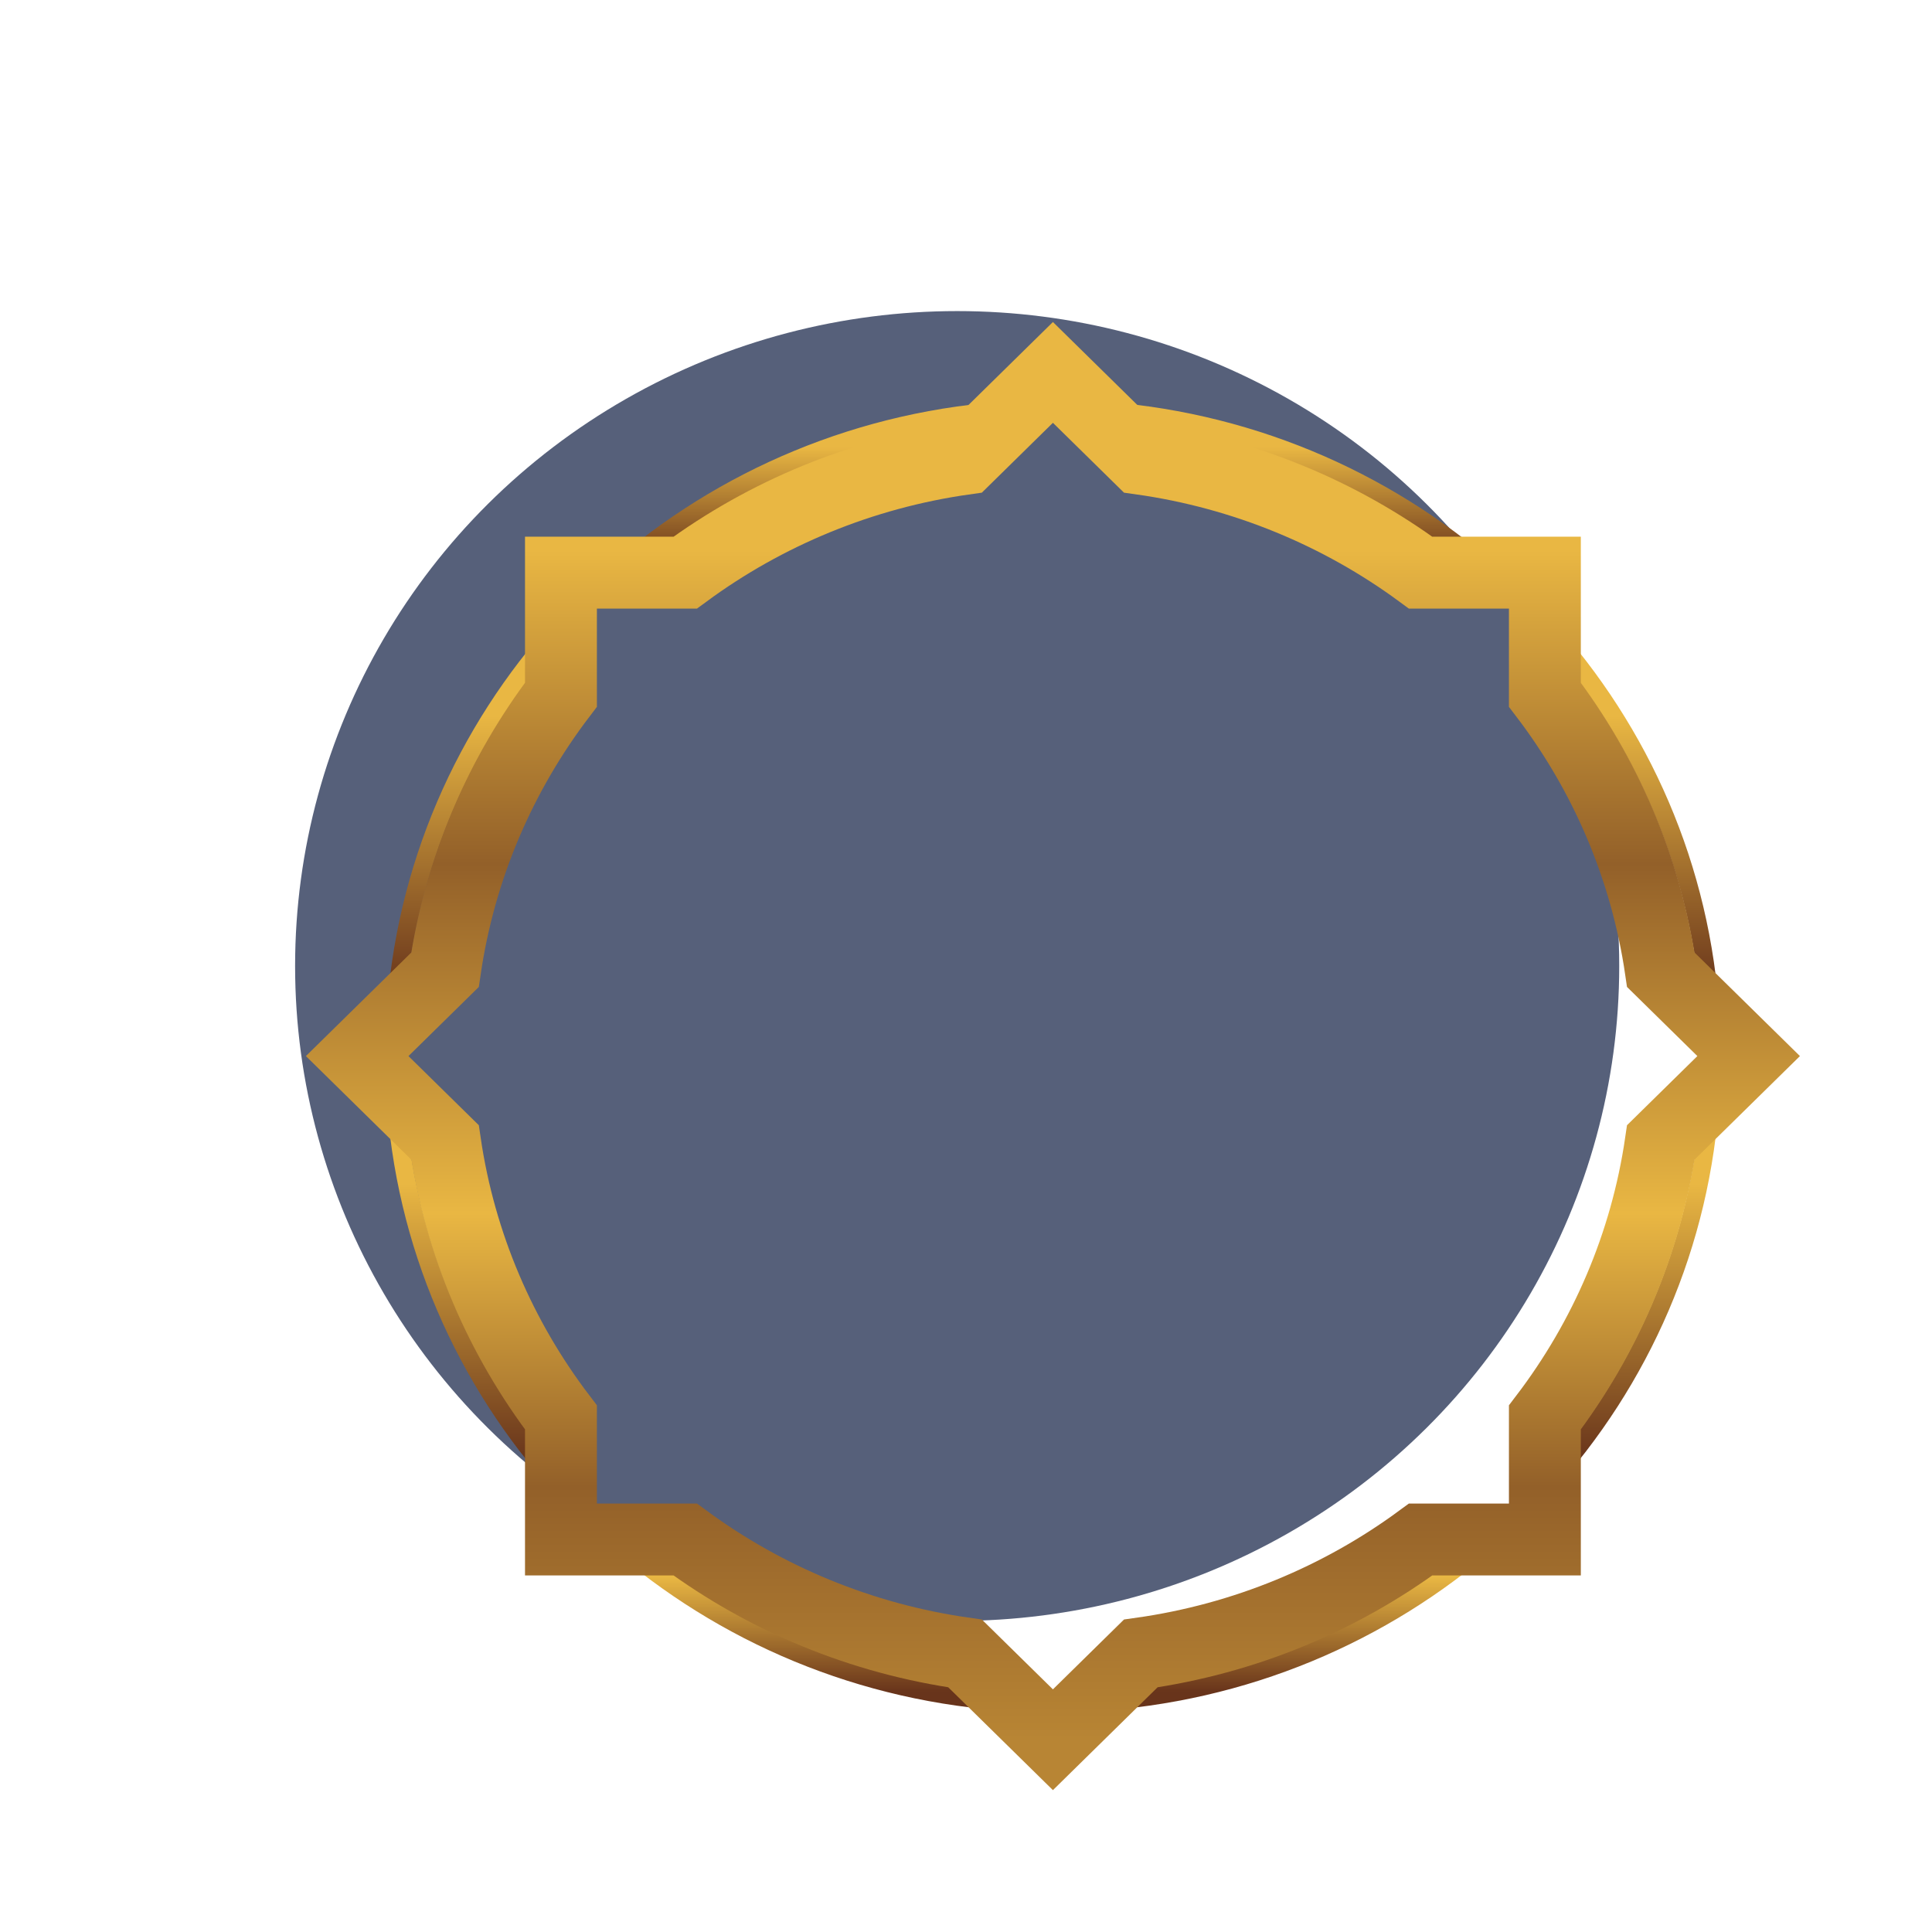 <svg width="215" height="215" viewBox="0 0 215 215" fill="none" xmlns="http://www.w3.org/2000/svg">
<g filter="url(#filter0_f_821624_701)">
<path d="M191 109.175C175.852 158.793 170.862 164.936 107.009 191C49.541 165.419 29.894 173.368 24 109.175C42.514 40.536 28.453 59.485 107.009 24C175.645 50.346 162.387 29.786 191 109.175Z" fill="white" fill-opacity="0.61"/>
</g>
<ellipse cx="106.517" cy="107.501" rx="73.677" ry="72.882" fill="#222E50" fill-opacity="0.76"/>
<g filter="url(#filter1_i_821624_701)">
<path d="M161.922 155.43C172.592 143.669 179.394 128.442 180.365 111.684" stroke="url(#paint0_linear_821624_701)" stroke-width="2" stroke-miterlimit="10"/>
<path d="M58.422 161.324C70.395 171.809 85.881 178.493 102.935 179.448" stroke="url(#paint1_linear_821624_701)" stroke-width="2" stroke-miterlimit="10"/>
<path d="M33.982 103.36C34.954 86.601 41.756 71.379 52.426 59.618" stroke="url(#paint2_linear_821624_701)" stroke-width="2" stroke-miterlimit="10"/>
<path d="M111.413 35.602C128.468 36.557 143.953 43.241 155.927 53.726" stroke="url(#paint3_linear_821624_701)" stroke-width="2" stroke-miterlimit="10"/>
<path d="M102.933 35.609C85.878 36.56 70.397 43.244 58.424 53.728" stroke="url(#paint4_linear_821624_701)" stroke-width="2" stroke-miterlimit="10"/>
<path d="M33.982 111.69C34.954 128.449 41.756 143.671 52.426 155.432" stroke="url(#paint5_linear_821624_701)" stroke-width="2" stroke-miterlimit="10"/>
<path d="M111.413 179.448C128.468 178.493 143.953 171.809 155.927 161.324" stroke="url(#paint6_linear_821624_701)" stroke-width="2" stroke-miterlimit="10"/>
<path d="M161.922 59.618C172.592 71.379 179.394 86.606 180.365 103.365" stroke="url(#paint7_linear_821624_701)" stroke-width="2" stroke-miterlimit="10"/>
<path d="M161.92 161.322V147.735C168.613 138.951 173.163 128.499 174.822 117.129L184.596 107.524L174.822 97.92C173.163 86.55 168.613 76.098 161.92 67.313V53.726H148.093C139.154 47.15 128.517 42.678 116.947 41.048L107.173 31.443L97.399 41.048C85.828 42.678 75.192 47.15 66.252 53.726H52.425V67.313C45.732 76.098 41.182 86.55 39.523 97.92L29.749 107.524L39.523 117.129C41.182 128.499 45.732 138.951 52.425 147.735V161.322H66.252C75.192 167.899 85.828 172.371 97.399 174.001L107.173 183.605L116.947 174.001C128.517 172.371 139.154 167.899 148.093 161.322H161.92Z" stroke="url(#paint8_linear_821624_701)" stroke-width="8" stroke-miterlimit="10"/>
</g>
<defs>
<filter id="filter0_f_821624_701" x="0" y="0" width="215" height="215" filterUnits="userSpaceOnUse" color-interpolation-filters="sRGB">
<feFlood flood-opacity="0" result="BackgroundImageFix"/>
<feBlend mode="normal" in="SourceGraphic" in2="BackgroundImageFix" result="shape"/>
<feGaussianBlur stdDeviation="12" result="effect1_foregroundBlur_821624_701"/>
</filter>
<filter id="filter1_i_821624_701" x="24.042" y="25.835" width="176.262" height="173.379" filterUnits="userSpaceOnUse" color-interpolation-filters="sRGB">
<feFlood flood-opacity="0" result="BackgroundImageFix"/>
<feBlend mode="normal" in="SourceGraphic" in2="BackgroundImageFix" result="shape"/>
<feColorMatrix in="SourceAlpha" type="matrix" values="0 0 0 0 0 0 0 0 0 0 0 0 0 0 0 0 0 0 127 0" result="hardAlpha"/>
<feOffset dx="10" dy="10"/>
<feGaussianBlur stdDeviation="8.5"/>
<feComposite in2="hardAlpha" operator="arithmetic" k2="-1" k3="1"/>
<feColorMatrix type="matrix" values="0 0 0 0 0 0 0 0 0 0 0 0 0 0 0 0 0 0 0.25 0"/>
<feBlend mode="normal" in2="shape" result="effect1_innerShadow_821624_701"/>
</filter>
<linearGradient id="paint0_linear_821624_701" x1="171.144" y1="155.427" x2="171.144" y2="111.684" gradientUnits="userSpaceOnUse">
<stop offset="0.065" stop-color="#68341B"/>
<stop offset="0.29" stop-color="#915E28"/>
<stop offset="0.77" stop-color="#E9B743"/>
<stop offset="0.98" stop-color="#E9B743"/>
</linearGradient>
<linearGradient id="paint1_linear_821624_701" x1="80.679" y1="179.447" x2="80.679" y2="161.324" gradientUnits="userSpaceOnUse">
<stop offset="0.065" stop-color="#68341B"/>
<stop offset="0.29" stop-color="#915E28"/>
<stop offset="0.77" stop-color="#E9B743"/>
<stop offset="0.98" stop-color="#E9B743"/>
</linearGradient>
<linearGradient id="paint2_linear_821624_701" x1="43.204" y1="103.357" x2="43.204" y2="59.618" gradientUnits="userSpaceOnUse">
<stop offset="0.065" stop-color="#68341B"/>
<stop offset="0.29" stop-color="#915E28"/>
<stop offset="0.77" stop-color="#E9B743"/>
<stop offset="0.98" stop-color="#E9B743"/>
</linearGradient>
<linearGradient id="paint3_linear_821624_701" x1="133.67" y1="53.725" x2="133.67" y2="35.602" gradientUnits="userSpaceOnUse">
<stop offset="0.065" stop-color="#68341B"/>
<stop offset="0.29" stop-color="#915E28"/>
<stop offset="0.77" stop-color="#E9B743"/>
<stop offset="0.98" stop-color="#E9B743"/>
</linearGradient>
<linearGradient id="paint4_linear_821624_701" x1="80.678" y1="53.727" x2="80.678" y2="35.609" gradientUnits="userSpaceOnUse">
<stop offset="0.065" stop-color="#68341B"/>
<stop offset="0.29" stop-color="#915E28"/>
<stop offset="0.77" stop-color="#E9B743"/>
<stop offset="0.98" stop-color="#E9B743"/>
</linearGradient>
<linearGradient id="paint5_linear_821624_701" x1="43.204" y1="155.429" x2="43.204" y2="111.69" gradientUnits="userSpaceOnUse">
<stop offset="0.065" stop-color="#68341B"/>
<stop offset="0.29" stop-color="#915E28"/>
<stop offset="0.77" stop-color="#E9B743"/>
<stop offset="0.98" stop-color="#E9B743"/>
</linearGradient>
<linearGradient id="paint6_linear_821624_701" x1="133.67" y1="179.447" x2="133.67" y2="161.324" gradientUnits="userSpaceOnUse">
<stop offset="0.065" stop-color="#68341B"/>
<stop offset="0.29" stop-color="#915E28"/>
<stop offset="0.77" stop-color="#E9B743"/>
<stop offset="0.98" stop-color="#E9B743"/>
</linearGradient>
<linearGradient id="paint7_linear_821624_701" x1="171.144" y1="103.361" x2="171.144" y2="59.618" gradientUnits="userSpaceOnUse">
<stop offset="0.065" stop-color="#68341B"/>
<stop offset="0.29" stop-color="#915E28"/>
<stop offset="0.77" stop-color="#E9B743"/>
<stop offset="0.98" stop-color="#E9B743"/>
</linearGradient>
<linearGradient id="paint8_linear_821624_701" x1="107.173" y1="183.594" x2="107.173" y2="31.443" gradientUnits="userSpaceOnUse">
<stop stop-color="#B88534"/>
<stop offset="0.185" stop-color="#936029"/>
<stop offset="0.385" stop-color="#E9B743"/>
<stop offset="0.64" stop-color="#936029"/>
<stop offset="0.87" stop-color="#E9B743"/>
</linearGradient>
</defs>
</svg>
